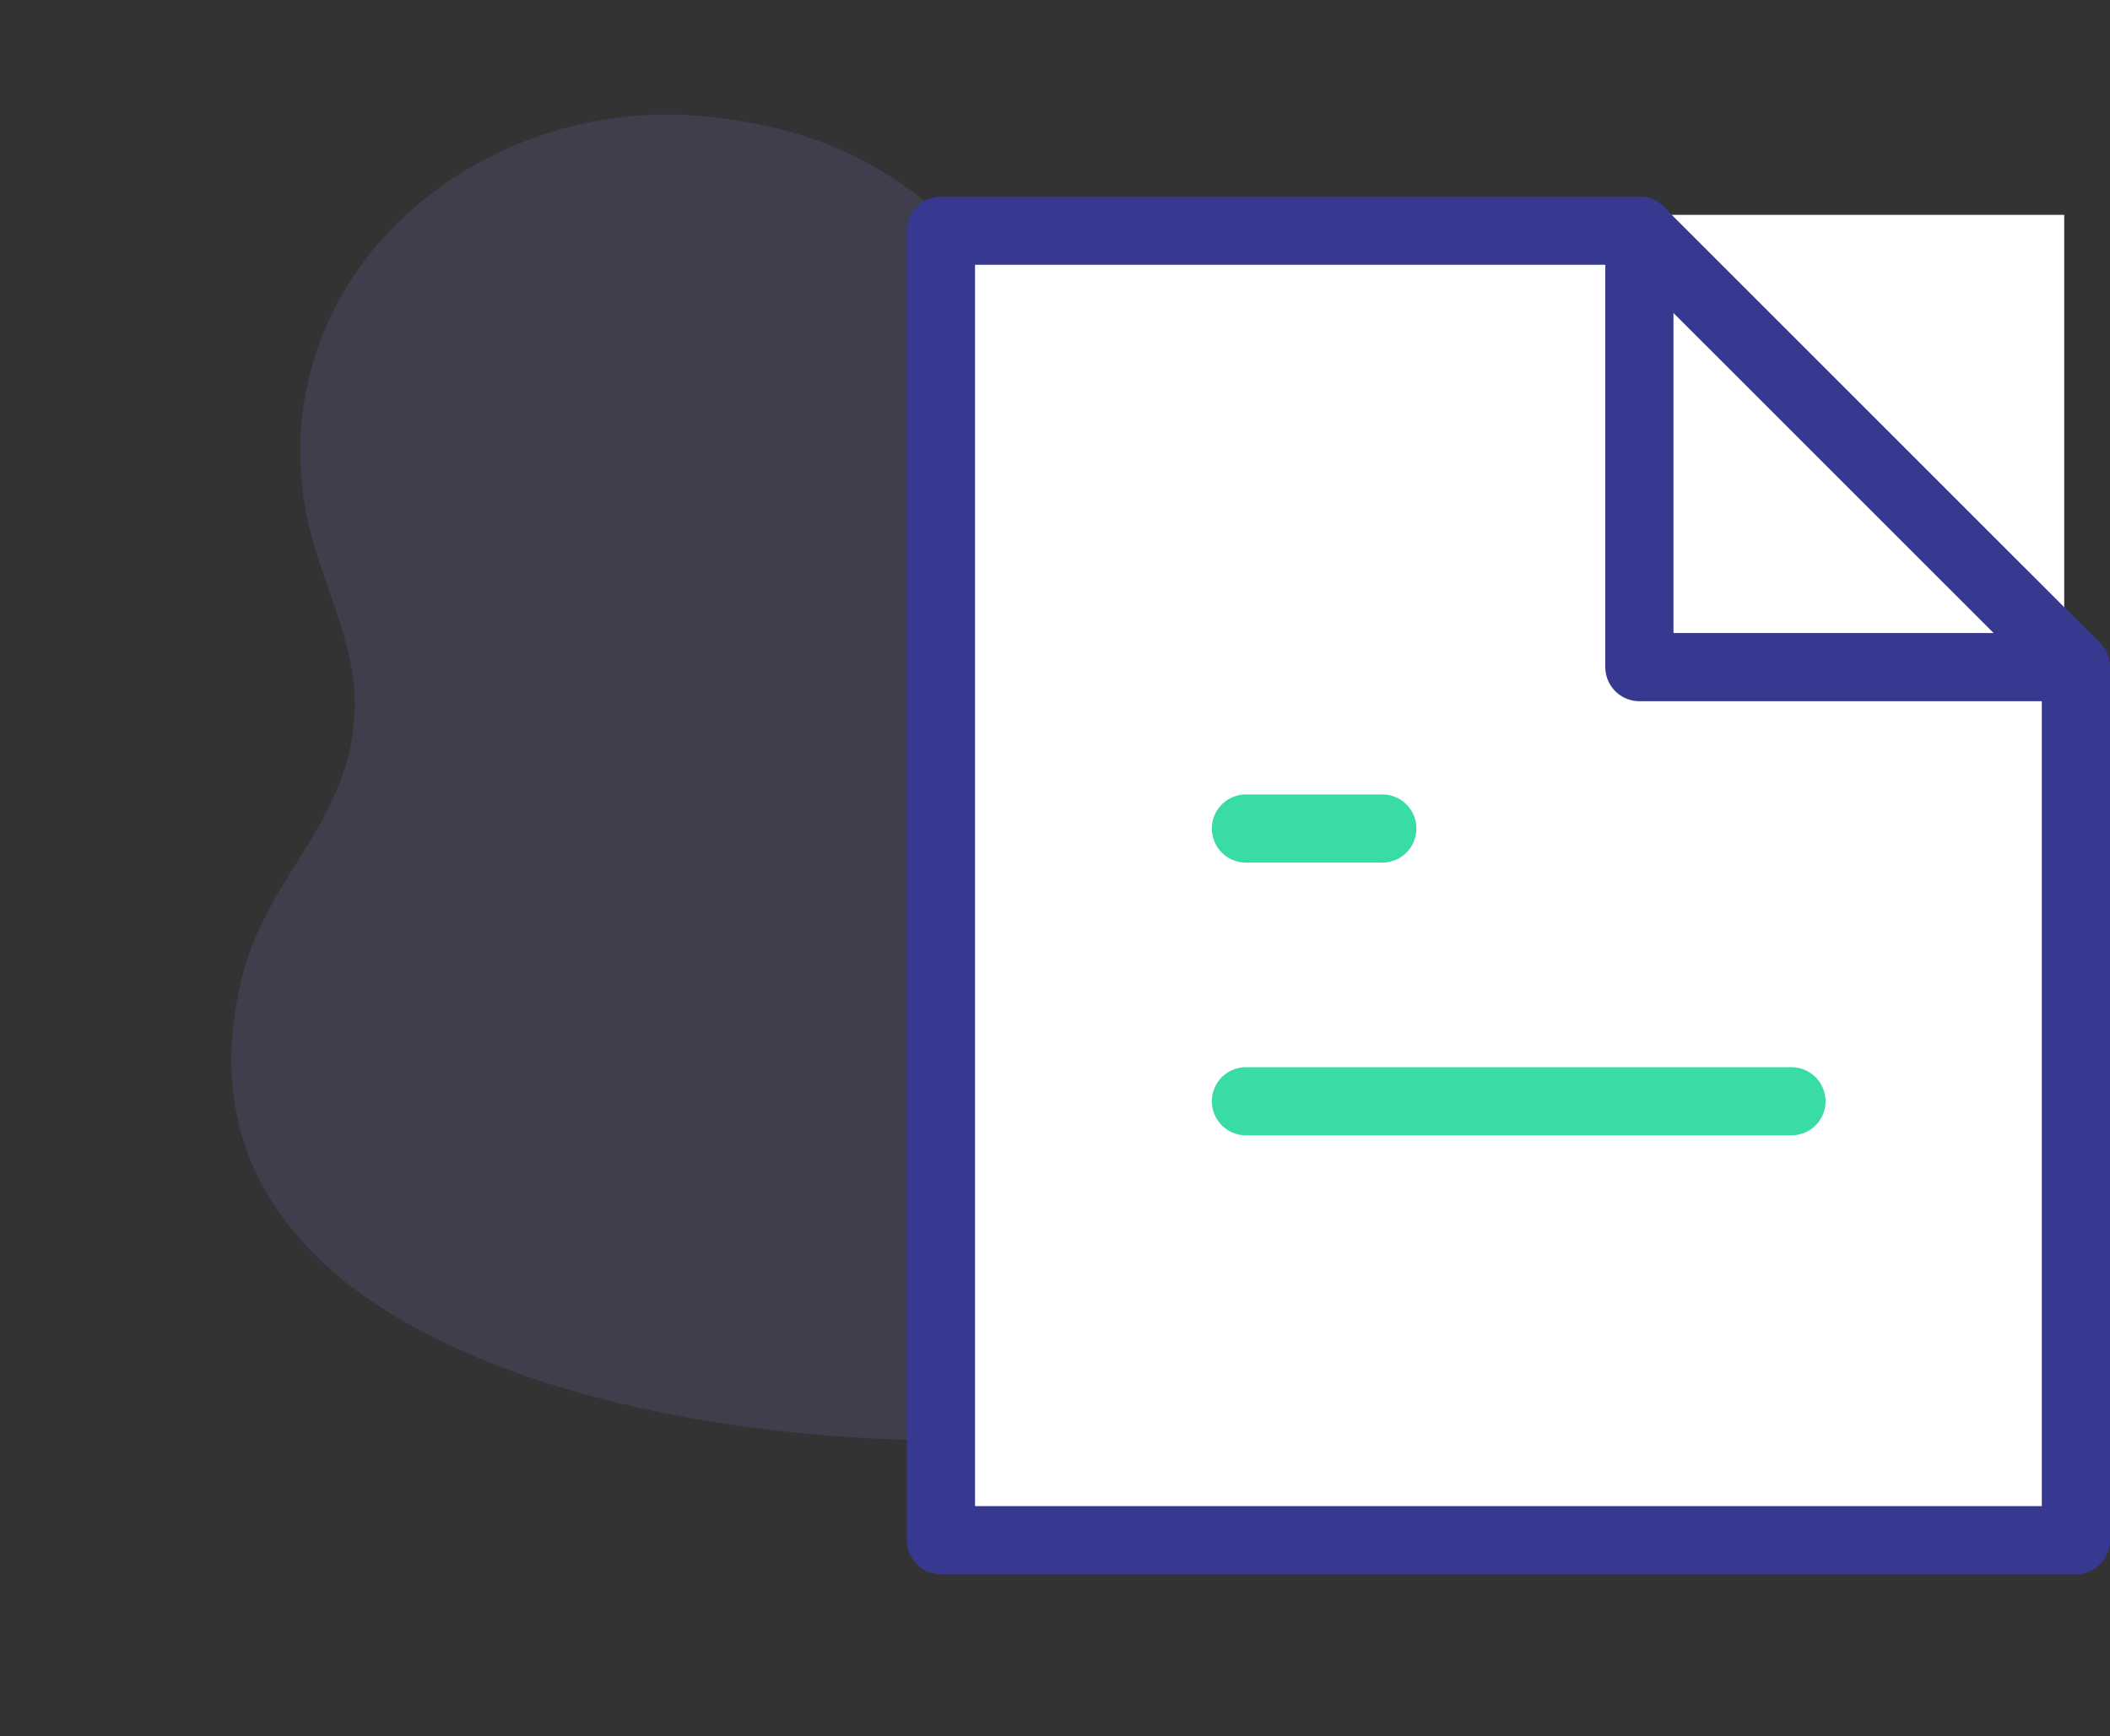 <svg xmlns="http://www.w3.org/2000/svg" width="61.886" height="50.927" viewBox="0 0 61.886 50.927">
  <rect x="0" y="0" width="61.886" height="50.927" fill="#333333" stroke="none"/>
  <g id="icon-14" transform="translate(16.043 3.802)">
    <g id="bill" transform="matrix(0.934, 0.358, -0.358, 0.934, -2.817, -3.802)" opacity="0.249">
      <g id="Group_55022" data-name="Group 55022" transform="translate(0 0)">
        <g id="Group_54980" data-name="Group 54980" transform="translate(0 0)">
          <path id="Path_33090" data-name="Path 33090" d="M42.322,6.318C36.452,1.8,30.755,5.483,24.4,4.182,18,2.872,15.453-1.491,8.165.523,1.709,2.307-2.209,9.459,1.341,15.444c1.012,1.71,2.736,3,3.438,4.906,1.136,3.08-.593,5.445-.256,8.472C5.925,41.4,25.131,36.526,32.2,32.614,43.282,26.477,50.78,12.819,42.322,6.318Z" fill="rgba(115,117,210,0.66)"/>
        </g>
      </g>
    </g>
    <rect id="Rectangle_786" data-name="Rectangle 786" width="33" height="39" transform="translate(11.5 2.5)" fill="#fff"/>
    <path id="Path_33081" data-name="Path 33081" d="M9.5.5V13.3H22.3" transform="translate(22.54 2.465)" fill="none" stroke="#37388f" stroke-linecap="round" stroke-linejoin="round" stroke-miterlimit="10" stroke-width="2"/>
    <path id="Path_33082" data-name="Path 33082" d="M21.985.5H1.5V38.909H34.788V13.3Z" transform="translate(10.055 2.465)" fill="none" stroke="#37388f" stroke-linecap="round" stroke-linejoin="round" stroke-miterlimit="10" stroke-width="2"/>
    <line id="Line_175" data-name="Line 175" x2="16" transform="translate(20.5 28.5)" fill="none" stroke="#39dca5" stroke-linecap="round" stroke-linejoin="round" stroke-miterlimit="10" stroke-width="2"/>
    <line id="Line_176" data-name="Line 176" x2="4" transform="translate(20.5 20.5)" fill="none" stroke="#39dca5" stroke-linecap="round" stroke-linejoin="round" stroke-miterlimit="10" stroke-width="2"/>
  </g>
</svg>
